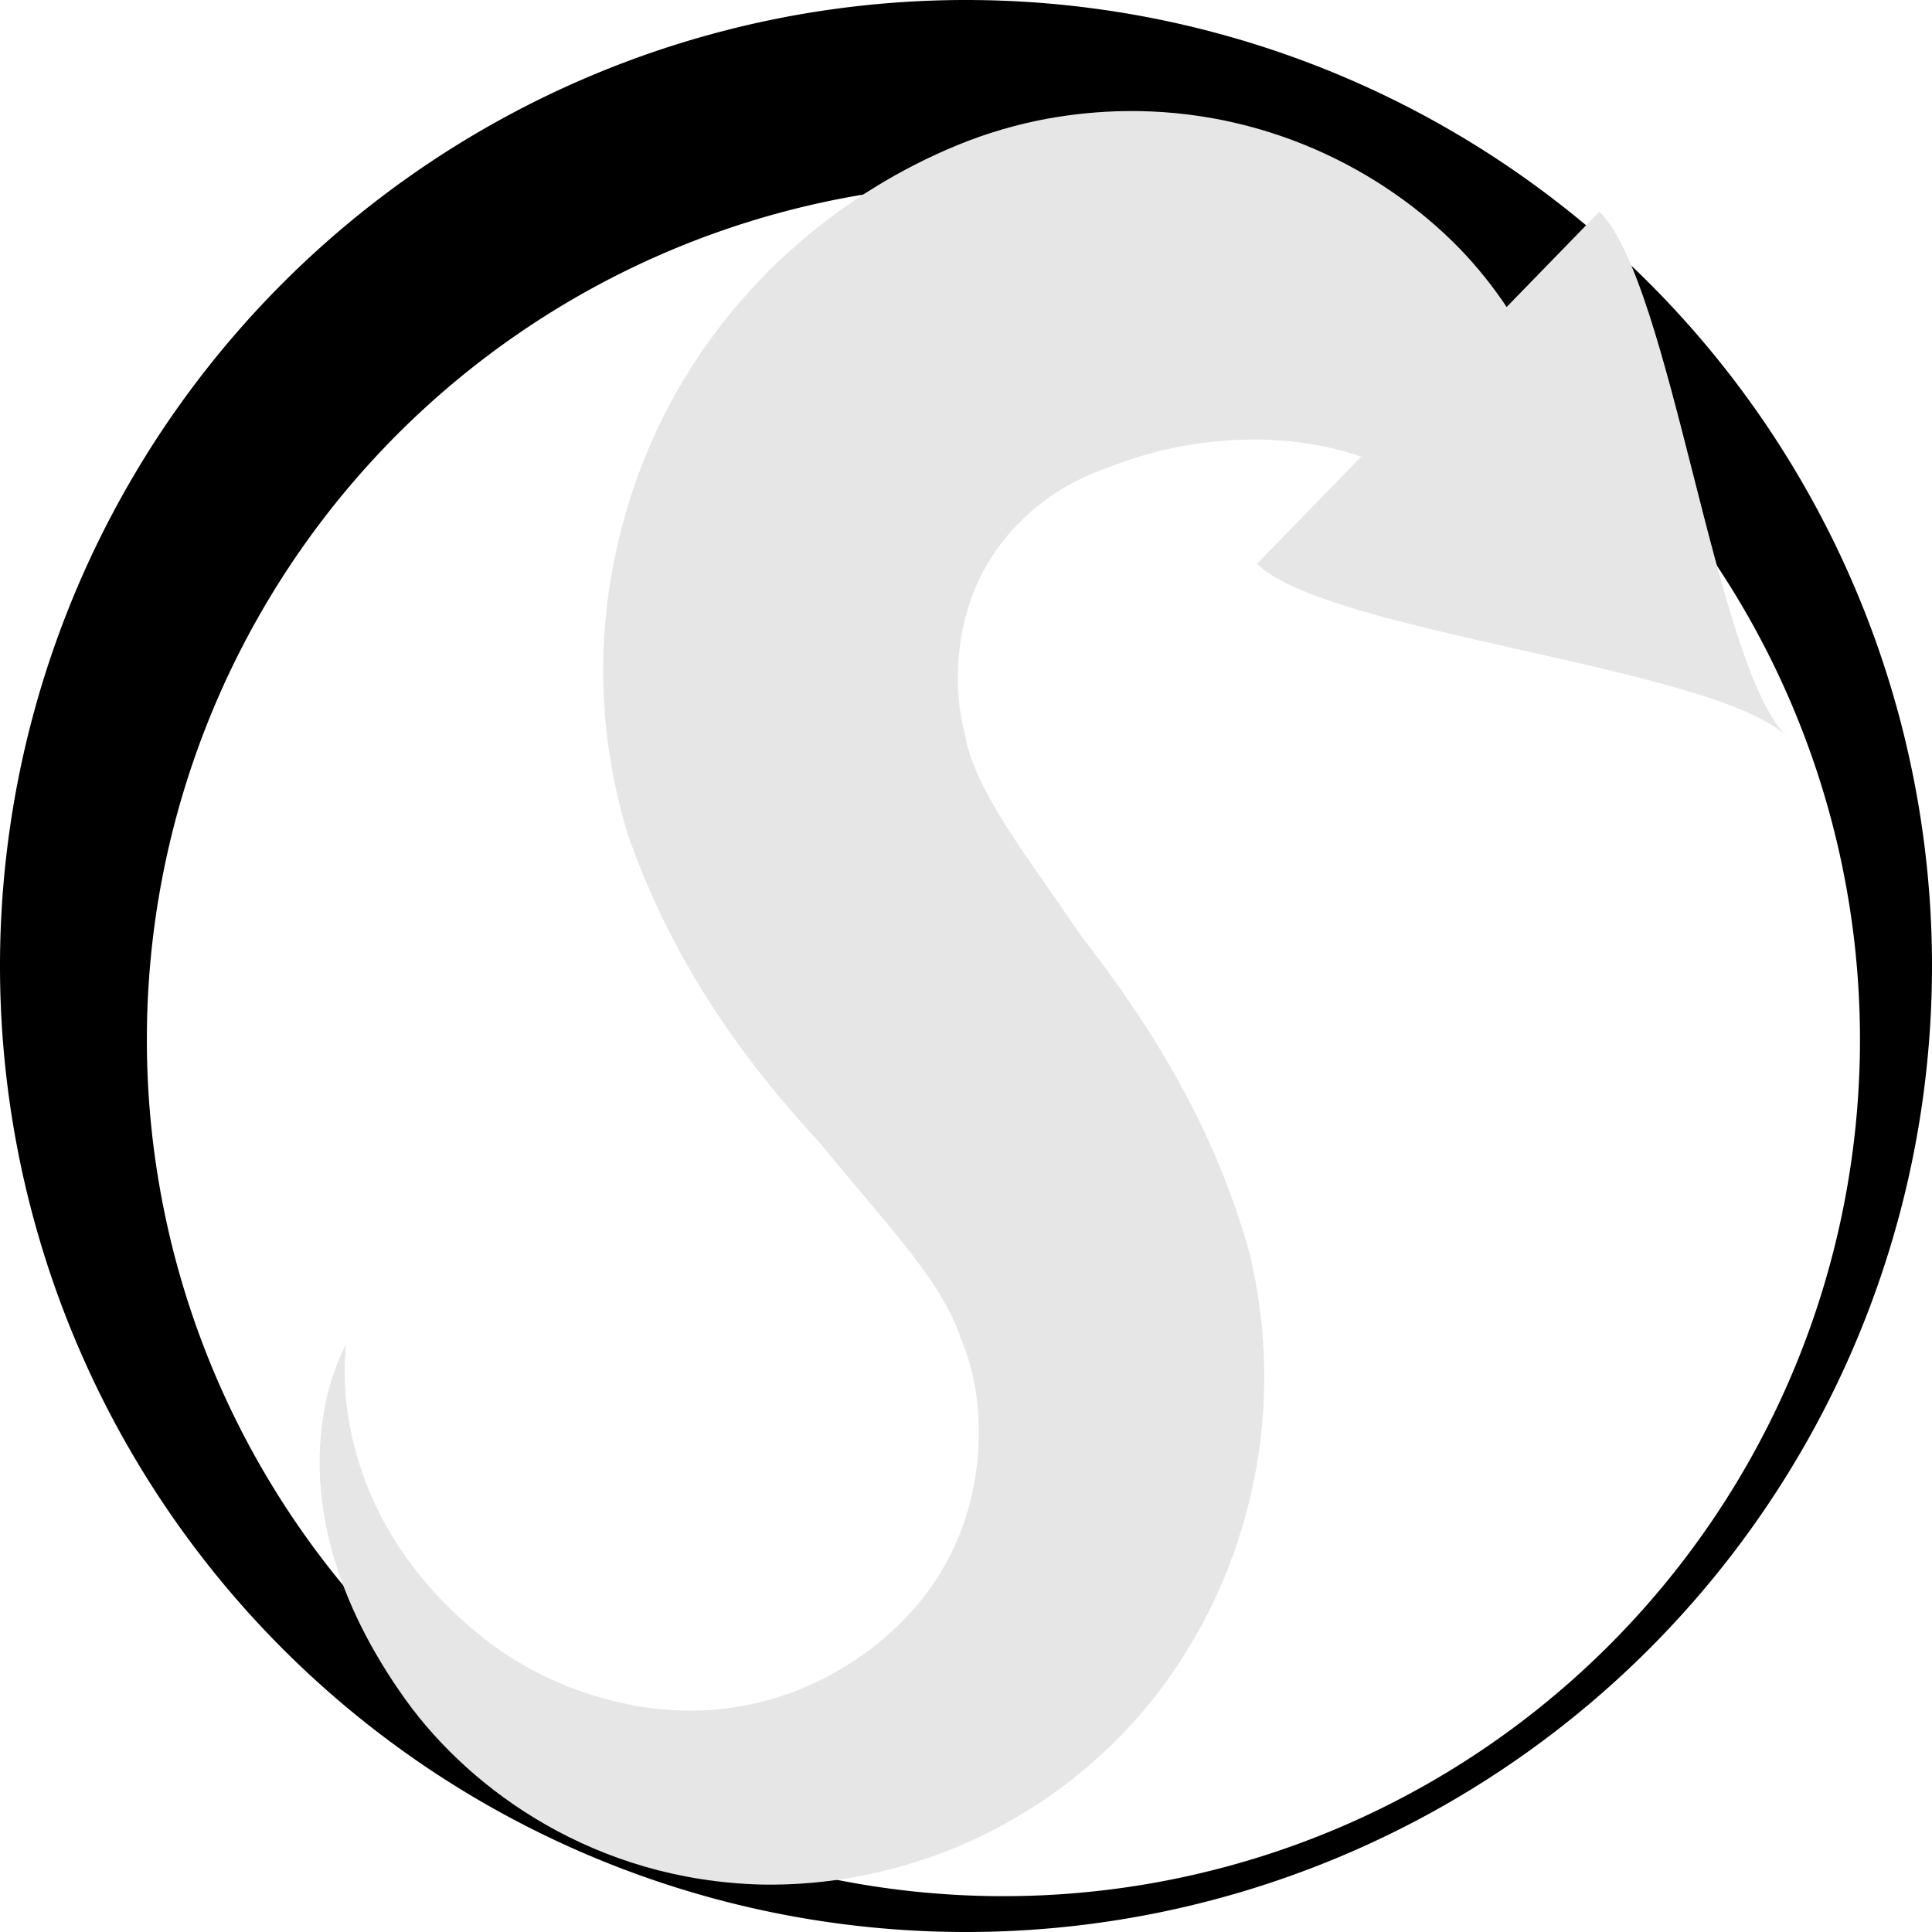 <?xml version="1.0" encoding="UTF-8" standalone="no"?>
<!-- Created with Inkscape (http://www.inkscape.org/) -->

<svg
   width="32.296mm"
   height="32.296mm"
   viewBox="0 0 32.296 32.296"
   version="1.1"
   id="svg5"
   xmlns="http://www.w3.org/2000/svg"
   xmlns:svg="http://www.w3.org/2000/svg">
  <defs
     id="defs2" />
  <g
     id="layer1"
     transform="translate(-88.414,-137.012)">
    <path
       id="path111"
       style="fill:#000000;fill-opacity:1;stroke:none;stroke-width:4.065;stroke-linecap:round;stroke-linejoin:round"
       d="m 104.562,137.012 a 16.148,16.148 0 0 0 -16.148,16.148 16.148,16.148 0 0 0 16.148,16.148 16.148,16.148 0 0 0 16.148,-16.148 16.148,16.148 0 0 0 -16.148,-16.148 z m 0.625,3.06 a 14.318,14.318 0 0 1 14.319,14.318 14.318,14.318 0 0 1 -14.319,14.319 14.318,14.318 0 0 1 -14.318,-14.319 14.318,14.318 0 0 1 14.318,-14.318 z" />
    <path
       id="rect3484"
       style="fill:#e6e6e6;fill-opacity:1;stroke:none;stroke-width:0.233;stroke-linecap:round;stroke-linejoin:round;stroke-dasharray:none;stroke-opacity:1"
       d="m 107.224,138.869 c -0.425,0.006 -0.861,0.047 -1.304,0.127 -0.517,0.096 -1.021,0.244 -1.504,0.443 -1.906,0.784 -3.568,2.2 -4.625,4.007 -0.533,0.91 -0.901,1.899 -1.105,2.909 h -5.2e-4 c -0.311,1.521 -0.238,3.105 0.226,4.615 0.808,2.305 2.091,3.939 3.223,5.165 1.08,1.331 2.021,2.273 2.341,3.251 0.473,1.106 0.376,2.584 -0.204,3.672 -0.637,1.246 -1.985,2.177 -3.32,2.446 -1.675,0.357 -3.415,-0.252 -4.527,-1.167 -2.665,-2.169 -2.222,-4.854 -2.222,-4.854 0,0 -1.5,2.478 1.005,5.961 1.094,1.509 3.16,2.999 5.935,3.071 2.243,0.044 4.764,-0.898 6.526,-3.074 1.554,-1.953 2.3,-4.677 1.637,-7.465 -0.61,-2.206 -1.742,-3.933 -2.809,-5.305 -0.927,-1.366 -1.797,-2.453 -1.951,-3.379 -0.148,-0.545 -0.156,-1.172 -0.04,-1.76 0.08,-0.394 0.219,-0.762 0.41,-1.088 0.39,-0.666 1.019,-1.211 1.761,-1.516 0.18,-0.074 0.362,-0.143 0.541,-0.204 0.937,-0.334 2.198,-0.492 3.362,-0.24 0.201,0.041 0.397,0.096 0.589,0.161 l -1.743,1.792 c 1.199,1.166 7.658,1.721 8.857,2.887 -1.199,-1.166 -1.934,-7.608 -3.133,-8.774 l -1.55,1.594 c -0.217,-0.325 -0.471,-0.65 -0.775,-0.966 -1.306,-1.347 -3.304,-2.34 -5.599,-2.309 z" />
  </g>
</svg>
